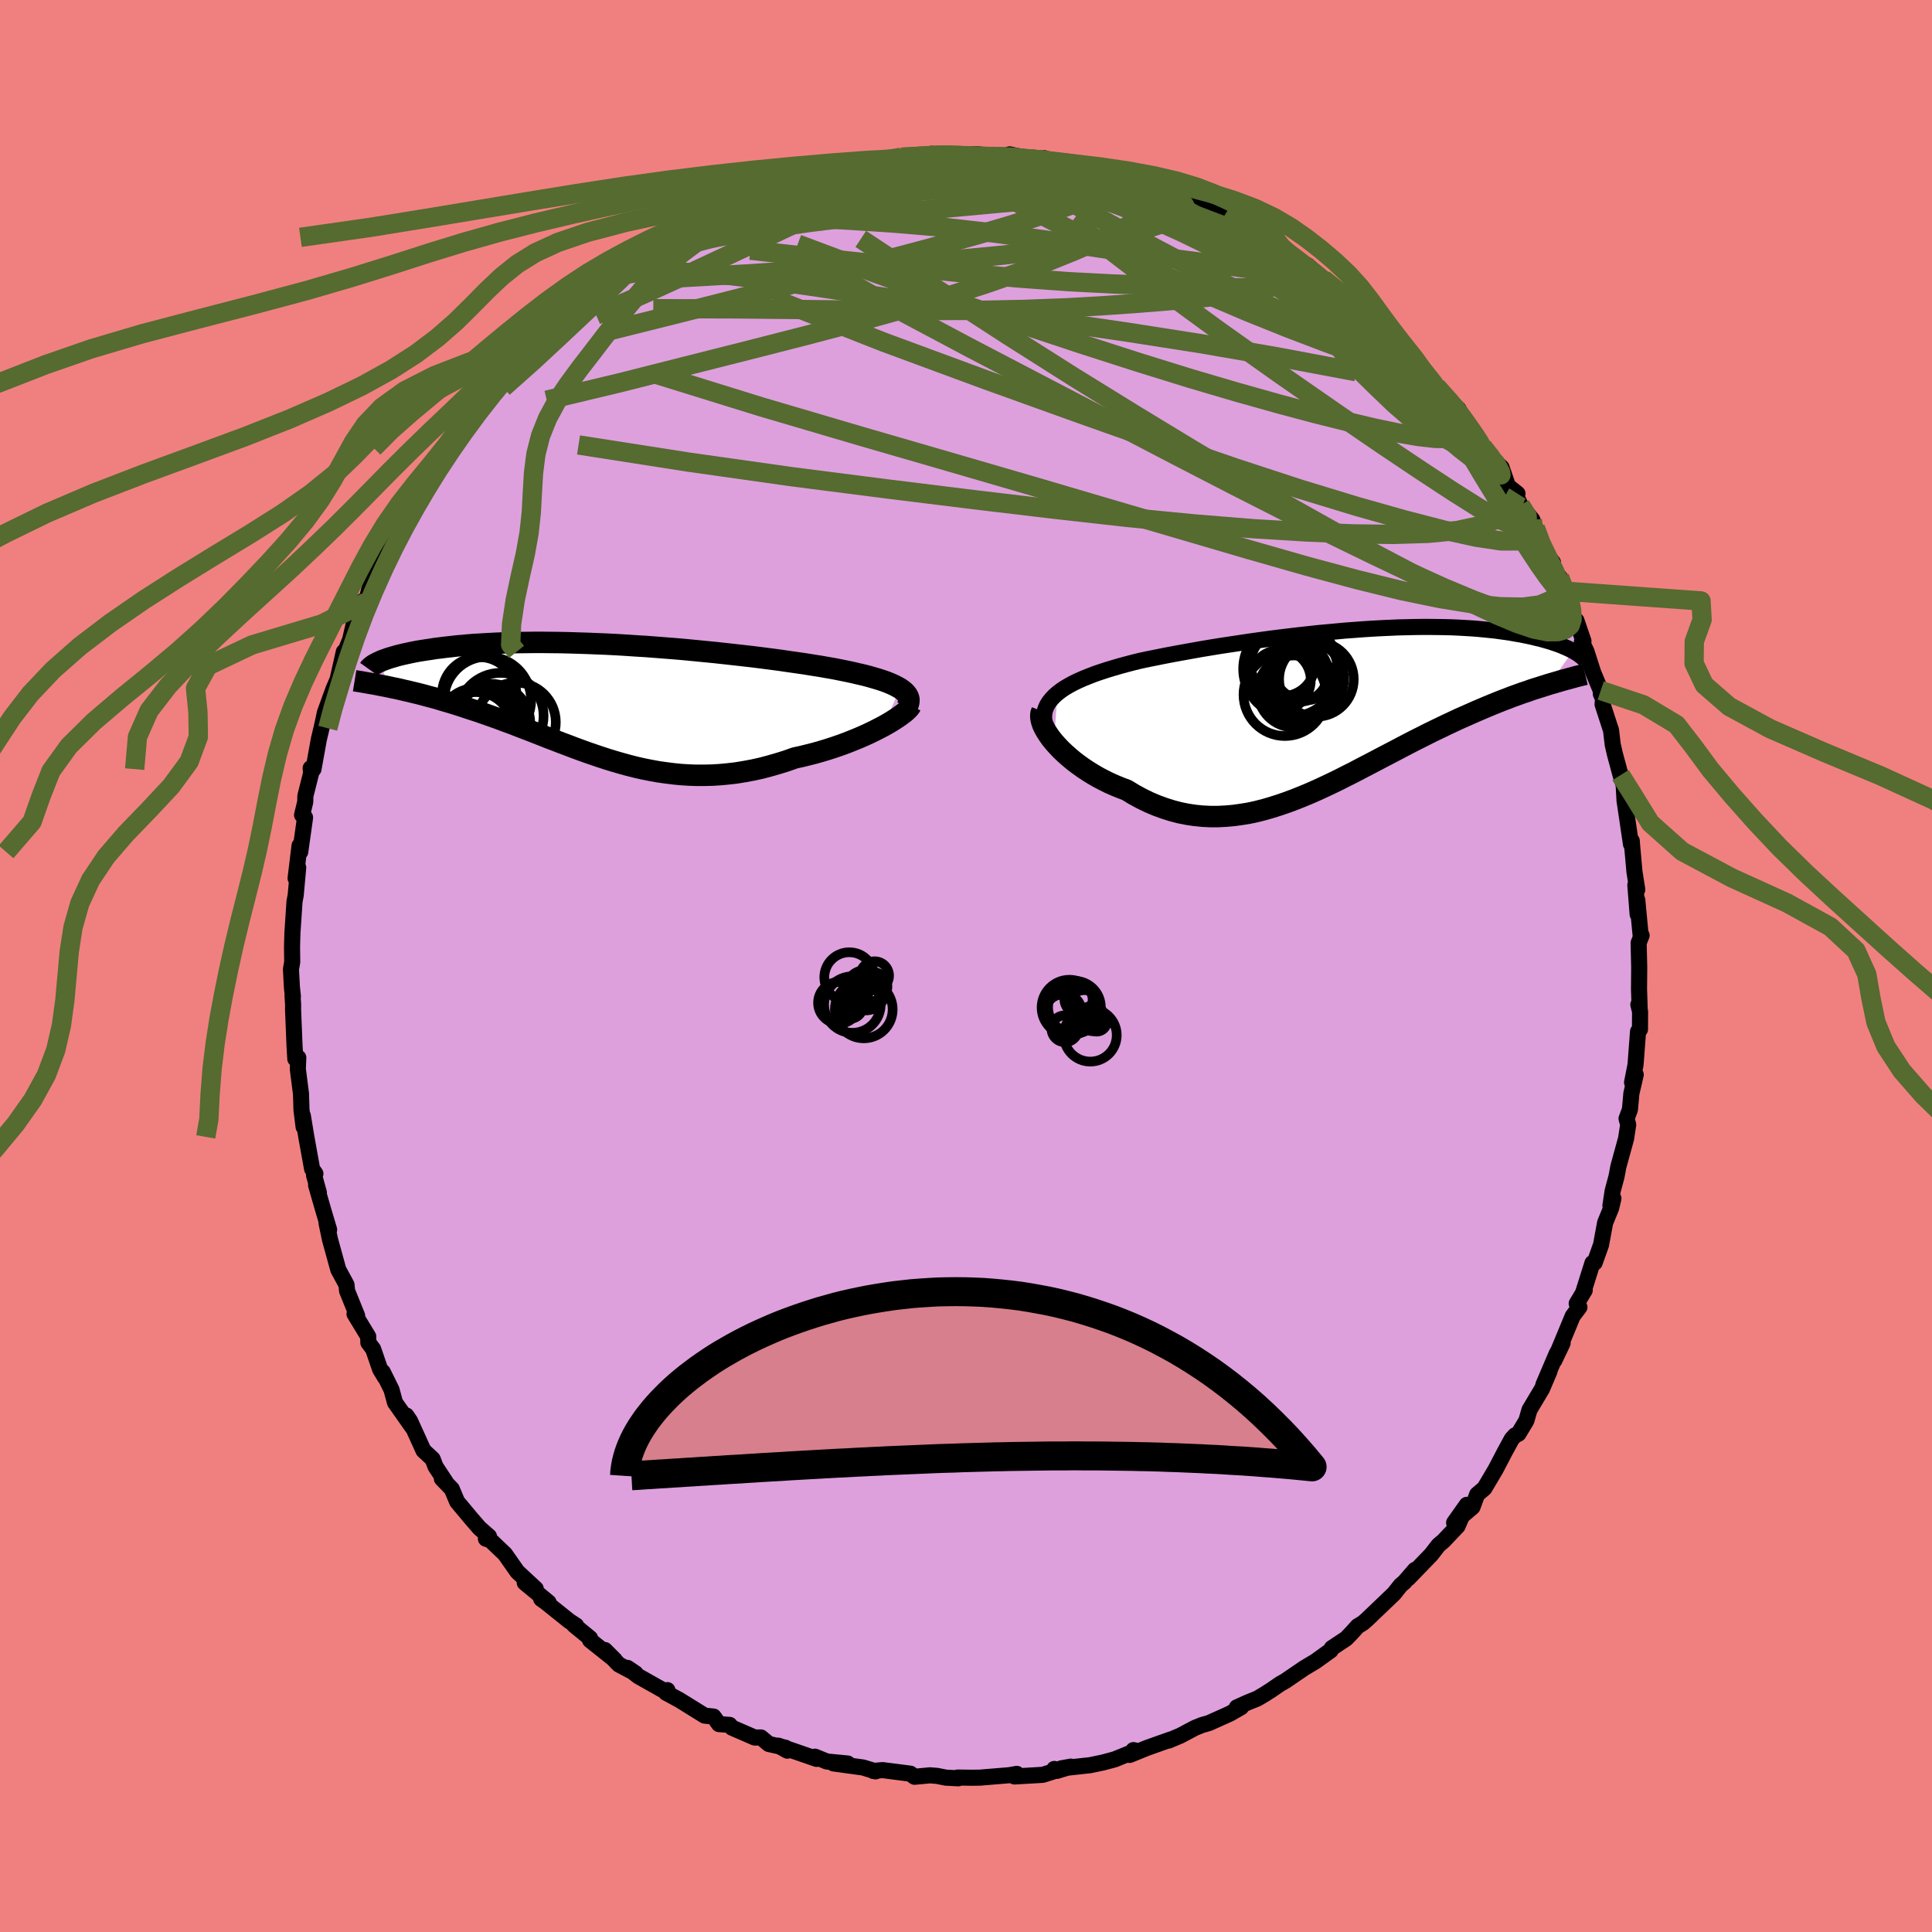 <svg xmlns="http://www.w3.org/2000/svg" width="500" height="500" viewBox="-100 -100 200 200"><defs><clipPath id="c"><path d="m31.17-1.25-.29-.16-.32-.17-.36-.16-.39-.16-.42-.15-.46-.15-.48-.14-.52-.15-.54-.14-.57-.13-.59-.14-.62-.13-.64-.13-.66-.13-.69-.12-.74-.13-.77-.12-.8-.13-.83-.12-.85-.12-.88-.13-.91-.12-.93-.12-.95-.12-.96-.11-.98-.11-.99-.11-1.01-.11-1.02-.1-1.02-.1-1.03-.1-1.03-.09-1.03-.08-1.03-.08-1.03-.08-1.02-.06-1.02-.07-1.01-.06-1-.05-.99-.04-.97-.04-.96-.03-.95-.03-.93-.02-.91-.01-.89-.01h-.87l-.85.01-.82.01-.81.02-.78.02-.75.03-.74.04-.7.04-.69.04-.66.05-.63.06-.61.05-.59.07-.56.06-.54.07-.51.06-.49.08-.48.07-.45.07-.43.07-.41.08-.39.08-.37.08-.36.08-.33.08-.31.08-.3.09-.28.08-.26.08-.25.09-.23.08-.21.08-.19.09.92 2.62.41.09.41.08.43.1.43.1.44.1.45.11.46.11.47.12.47.13.49.13.49.13.49.15.51.15.51.15.52.16.53.17.54.18.55.18.56.18.57.2.58.2.59.21.59.21.6.23.61.22.62.24.62.24.63.24.64.25.64.25.65.26.66.25.67.26.67.25.68.26.68.25.69.25.7.24.71.24.71.23.72.22.73.21.73.2.75.19.75.17.76.15.76.14.78.11.78.1.79.08.8.05.81.03h.82l.82-.02.83-.05.84-.08.85-.1.85-.14.86-.16.86-.19.87-.23.87-.25.87-.27.87-.31.69-.15.69-.17.67-.17.67-.19.66-.2.65-.21.64-.22.63-.23.61-.24.59-.24.58-.25.55-.25.54-.26.51-.26.48-.25"/></clipPath><clipPath id="b"><path d="m-29.72-1.67.36-.28.4-.27.44-.26.46-.25.5-.24.54-.24.55-.22.59-.23.61-.21.64-.21.66-.2.68-.2.7-.19.72-.19.74-.18.84-.18.86-.17.89-.18.9-.17.93-.17.94-.17.96-.17.96-.16.98-.16.99-.15 1-.15 1-.15 1-.14 1.01-.14 1.01-.13 1-.12 1-.12 1-.11.99-.11.98-.09.98-.09.96-.09.95-.07.94-.07.92-.06.91-.05.89-.04.88-.04.85-.02.84-.02.82-.01h.8l.77.01.76.01.73.02.71.03.69.04.67.04.65.05.62.06.6.06.58.06.56.08.53.07.52.08.49.09.48.08.45.09.44.09.41.09.4.1.39.09.36.1.35.1.34.1.32.11.3.1.28.1.28.11.25.11.24.1.23.11.21.1.2.11-2.47 3.44-.44.14-.44.14-.45.14-.47.15-.47.17-.49.16-.49.18-.51.18-.51.2-.53.2-.53.21-.54.22-.56.23-.56.24-.57.24-.58.26-.59.26-.61.27-.62.29-.62.29-.64.31-.65.31-.65.32-.67.34-.68.34-.68.35-.69.36-.7.37-.71.37-.71.37-.72.38-.73.38-.73.38-.74.39-.74.37-.75.38-.76.37-.76.36-.76.35-.77.34-.77.32-.78.31-.78.29-.78.27-.79.25-.79.23-.79.2-.79.17-.8.13-.8.11-.8.07-.8.04h-.8l-.8-.04-.8-.08-.79-.12-.8-.16-.79-.21-.79-.25-.79-.29-.78-.33-.78-.38-.77-.42-.76-.46-.61-.23-.61-.25-.59-.26-.58-.29-.57-.3-.55-.32-.53-.33-.51-.34-.5-.36-.47-.36-.45-.38-.43-.38-.4-.38-.37-.39-.34-.38"/></clipPath><filter id="a"><feTurbulence baseFrequency=".05" numOctaves="3" result="noise" type="noise"/><feDisplacementMap in="SourceGraphic" in2="noise" scale="2"/></filter></defs><rect width="100%" height="100%" x="-100" y="-100" fill="#F08080"/><path fill="plum" stroke="#000" stroke-linejoin="round" stroke-width="1.667" d="m69.69.15-.02 2.25.07 2.11L69.6 4l.18.72-.01 1.84-.2.22-.26 3.44-.36 1.84.38-.81-.45 1.94-.15 1.67-.35.94.17.63-.22 1.44-.8 2.91-.19 1.02-.4 1.49-.23 1.52.31-.75-.23.98-.63 1.54-.42 2.28-.66 1.85-.23.04-.99 3.14-.21.33.4-.65-.83 1.37.28.38-.69.91-1.91 4.61.86-1.8-.62 1.1-1.37 3.21.63-1.39-.77 1.81-1.3 2.18-.32 1.11-.82 1.36-.35.17-.34.37-.72 1.32-.96 1.84-1.15 1.94-.76.65-.48 1.3-1.9 1.62 1.31-1.85-.95 2.2-1.46 1.54-.52.44-.76.98-2.37 2.45.7-.88-1.11 1.28-.37.31-.69.87-2.75 2.63-.45.4-.57.35-.63.7-.55.57-1.49.99-.12.24-1.57 1.13-1.17.7-1.98 1.35-.5.28-.93.64-.67.43-.78.46-.97.39-1.15.52.45-.02-1.17.67-2.16.97-.73.21-.72.29-1.53.81-1.21.51.23-.12-2.45.87-1.8.73.39-.5.27.06-2.21.9-1.2.32-1.33.28-3 .33.99-.18-1.44.44-.27-.2-.18.29-1.02.32-2.92.17.24-.27-.79.14-3.03.25-.8.01-1.51-.02.06.08-1.28-.07-.9-.18-.73-.06-1.61.15-.43-.32-2.88-.37-.96.09.25.04-1.31-.4-3.06-.42 1.48.01-2.17-.21-1.22-.5.16.23-3.96-1.37.94.52-.21-.31-1.71-.38-.82-.68-.64.01-2.35-1.02-.25-.29-1.1-.08-.56-.78-.93-.1-2.61-1.62-1.37-.74.13-.28-.23.13-2.77-1.56-1.13-.87.84.57-1.74-.92-1.44-1.5 1.01 1.01-2.54-2.02-.01-.22-1.67-1.37.23.06-.72-.47-2.41-1.93-.49-.35.77.36-2.47-2.04 1.14.63-1.9-1.76-1.29-1.84-1.5-1.43-.47-.15.32-.24-.99-.87-.84-.97-1.47-1.76-.55-1.31-1.03-1.07.4.35-1.06-1.61-.29-.77-.95-.88-1.39-3.06-.39-.57.66 1.26-1.83-2.6-.36-1.33-.91-1.84.23.56-.5-.83-.72-2.09-.5-.67-.01-.63-1.42-2.34.27.18-1.04-2.57-.06-.63-.85-1.57-.86-3.12-.36-1.72.27.71-.59-1.98-.76-2.64.29.78-.5-1.8.14-.16-.34-.49-.6-3.32-.36-2.19.08 1.16-.22-1.76-.05-1.66-.33-2.58.05-1.17-.31.12-.08-1.34-.15-3.7v-.63l-.06-.88.04.09-.1-.93-.1-1.88.13-.75-.02-1.6.04-1.41.22-3.27.12-.63.26-2.87-.19 1.19-.08-.08.41-3.38.07.65.5-3.56-.31-.26.33-1.36.01-.6.6-2.38-.05-.51.29.1.56-3.1.27-1.13.19-.84.16-.77.88-2.42.44-1.03.64-2.85.06.35-.2.33.8-1.96.41-1.78.92-2.21.31.12.39-1.55 1.16-2.88.43-.2.53-1.13-.2-.4 1.05-1.18 1.27-2.28-.17.59 1.25-2.43-.03-.13.23-.03 2.15-3.9-.24.33 1.09-.78-.67.24 1.42-2.27 1.25-1.53.04.09 1.6-1.51.34-.94 1.17-1.48.76-.82.38-.11-.02-.3 2.92-2.89-1.56 1.72 2.25-1.89-.41-.08 1.99-1.56.74-1.06 1.4-.85 1.17-1.46.66-.13 2.02-1.78-.69.41 1.07-.51 2.55-1.87.38-.08.5-.11-.33.11 1.4-1.13.43.17 1.84-1.45 1.25-.57h-.63l1.96-.78.71-.41 1.18-.45.43-.01.84-.74 2.32-.83.94-.33 1.79-.51h.14l1.8-.5.35-.27 1.58-.03.2-.43 1.3-.22.46.13 2.66-.48 1.09-.38.21.16 1.32-.36 2.69-.18.67.09-.21-.27.56.1.47.08 3.2-.13.39-.02 1.83.23-.05.02.65.12 1.02-.34 2.2.48 1.41-.08 1.31.52 1.34.04-.39.04 1.51.14.42.39 2.77.58-.94-.17 1.52.13 1.6.56 2.21.69.89.23.22.32.91.33-.73-.22 3.08 1.05.68.54 1.02.16 1.36.89-.1-.38 1.34.83 1.73 1.11-.3-.34 2.71 1.34.1.23 1.95 1.55-.23-.04 1.29.59 1.83 1.72.13.22-.39-.55 1.98 1.75 1.74 1.06 1.67 1.28-.57-.29.54.31-.3-.14 1.77 1.52 1.53 1.94 1.6 1.29.22.45.49.76 1.06 1.21.93 1.05.27.32 1.07.94.44.8 1.13 1.67.95 1.45 1.47 1.84-.73-.81 1.21 1.11.66 1.92.99.79-.32-.15.64 1.35 1.22 1.51.31.84.43 1.84 1.39 1.73-.6-.49 1.57 3.45-.28-1.44.88 1.62.55 2.6.31.28.73 2.13-.16.07.47 1 .7 2.18.78 1.86.01.36.22.48-.04.6.81 2.49.06.16.18 1.52.22.96.59 2.19.57 1.84-.29-1.57.13 2.36.67 4.52.08-.34.03.43.25 2.78.29 1.83-.2-.46.24 3.03-.04-1.5.34 3.58.11.09-.31.78.06 2.54-.02 2.25" filter="url(#a)"/><path fill="#fff" d="m-29.72-1.67.36-.28.4-.27.44-.26.46-.25.5-.24.54-.24.55-.22.59-.23.61-.21.64-.21.66-.2.68-.2.7-.19.72-.19.74-.18.84-.18.86-.17.89-.18.9-.17.93-.17.94-.17.96-.17.96-.16.98-.16.99-.15 1-.15 1-.15 1-.14 1.01-.14 1.01-.13 1-.12 1-.12 1-.11.99-.11.98-.09.98-.09.96-.09.95-.07.94-.07.92-.06.91-.05.89-.04.88-.04.85-.02.84-.02.82-.01h.8l.77.01.76.01.73.02.71.03.69.04.67.04.65.05.62.06.6.06.58.06.56.08.53.07.52.08.49.09.48.08.45.09.44.09.41.09.4.1.39.09.36.1.35.1.34.1.32.11.3.1.28.1.28.11.25.11.24.1.23.11.21.1.2.11-2.47 3.44-.44.14-.44.14-.45.14-.47.15-.47.17-.49.16-.49.18-.51.18-.51.2-.53.2-.53.21-.54.22-.56.23-.56.24-.57.24-.58.26-.59.26-.61.27-.62.29-.62.29-.64.31-.65.31-.65.32-.67.34-.68.34-.68.35-.69.36-.7.37-.71.37-.71.37-.72.38-.73.38-.73.38-.74.39-.74.37-.75.38-.76.37-.76.36-.76.35-.77.34-.77.32-.78.31-.78.29-.78.27-.79.25-.79.23-.79.2-.79.17-.8.13-.8.11-.8.07-.8.04h-.8l-.8-.04-.8-.08-.79-.12-.8-.16-.79-.21-.79-.25-.79-.29-.78-.33-.78-.38-.77-.42-.76-.46-.61-.23-.61-.25-.59-.26-.58-.29-.57-.3-.55-.32-.53-.33-.51-.34-.5-.36-.47-.36-.45-.38-.43-.38-.4-.38-.37-.39-.34-.38" filter="url(#a)" transform="translate(39.18 -26.56)"/><path fill="#fff" d="m31.17-1.25-.29-.16-.32-.17-.36-.16-.39-.16-.42-.15-.46-.15-.48-.14-.52-.15-.54-.14-.57-.13-.59-.14-.62-.13-.64-.13-.66-.13-.69-.12-.74-.13-.77-.12-.8-.13-.83-.12-.85-.12-.88-.13-.91-.12-.93-.12-.95-.12-.96-.11-.98-.11-.99-.11-1.01-.11-1.02-.1-1.02-.1-1.03-.1-1.03-.09-1.03-.08-1.03-.08-1.03-.08-1.02-.06-1.02-.07-1.01-.06-1-.05-.99-.04-.97-.04-.96-.03-.95-.03-.93-.02-.91-.01-.89-.01h-.87l-.85.01-.82.01-.81.02-.78.02-.75.03-.74.04-.7.04-.69.04-.66.05-.63.06-.61.05-.59.07-.56.06-.54.07-.51.06-.49.08-.48.07-.45.07-.43.07-.41.08-.39.08-.37.08-.36.08-.33.08-.31.08-.3.09-.28.08-.26.08-.25.09-.23.08-.21.08-.19.09.92 2.62.41.09.41.08.43.1.43.1.44.1.45.11.46.11.47.12.47.13.49.13.49.13.49.15.51.15.51.15.52.16.53.17.54.18.55.18.56.18.57.2.58.2.59.21.59.21.6.23.61.22.62.24.62.24.63.24.64.25.64.25.65.26.66.25.67.26.67.25.68.26.68.25.69.25.7.24.71.24.71.23.72.22.73.21.73.2.75.19.75.17.76.15.76.14.78.11.78.1.79.08.8.05.81.03h.82l.82-.02.83-.05.84-.08.85-.1.85-.14.86-.16.86-.19.87-.23.87-.25.87-.27.87-.31.69-.15.69-.17.67-.17.67-.19.66-.2.65-.21.64-.22.63-.23.61-.24.59-.24.58-.25.55-.25.54-.26.51-.26.48-.25" filter="url(#a)" transform="translate(-38 -27.49)"/><g fill="none" stroke="#000" transform="translate(39.18 -26.56)"><path stroke-linejoin="round" stroke-width="1.667" d="m-30.95 1.76-.11-.41-.04-.39.01-.37.05-.36.11-.35.15-.33.2-.32.25-.31.28-.3.33-.29.36-.28.4-.27.44-.26.46-.25.5-.24.54-.24.55-.22.59-.23.61-.21.64-.21.66-.2.68-.2.7-.19.72-.19.74-.18.84-.18.86-.17.89-.18.9-.17.93-.17.94-.17.96-.17.96-.16.98-.16.99-.15 1-.15 1-.15 1-.14 1.01-.14 1.01-.13 1-.12 1-.12 1-.11.99-.11.98-.09.98-.09.96-.09.95-.07.94-.07.92-.06.91-.05.89-.04.88-.04.85-.02.84-.02.82-.01h.8l.77.01.76.01.73.02.71.03.69.04.67.04.65.05.62.06.6.06.58.06.56.08.53.07.52.08.49.09.48.08.45.09.44.09.41.09.4.1.39.09.36.1.35.1.34.1.32.11.3.1.28.1.28.11.25.11.24.1.23.11.21.1.2.11.19.1.17.11.16.1.15.1.13.11.13.1.11.09.1.1.09.1.08.09" filter="url(#a)"/><path stroke-linejoin="round" stroke-width="2.222" d="m-31.32.19-.09.22-.03.25.02.28.07.3.11.33.16.34.2.36.24.37.27.38.31.38.34.38.37.39.4.38.43.38.45.38.47.36.5.36.51.34.53.33.55.32.57.3.58.29.59.26.61.25.61.23.76.46.77.42.78.38.78.33.79.29.79.25.79.21.8.16.79.12.8.08.8.04h.8l.8-.04.8-.07.8-.11.8-.13.79-.17.79-.2.79-.23.79-.25.78-.27.78-.29.78-.31.77-.32.77-.34.76-.35.76-.36.76-.37.75-.38.74-.37.74-.39.73-.38.73-.38.72-.38.71-.37.71-.37.7-.37.69-.36.68-.35.68-.34.67-.34.65-.32.65-.31.64-.31.62-.29.62-.29.61-.27.59-.26.58-.26.57-.24.56-.24.56-.23.54-.22.53-.21.53-.2.51-.2.51-.18.49-.18.49-.16.47-.17.47-.15.45-.14.44-.14.44-.14.42-.12.41-.12.4-.12.39-.11.38-.1.36-.1.36-.1.35-.09.33-.08.33-.08" filter="url(#a)"/><circle cx="-4.691" cy="-3.793" r="3.002" clip-path="url(#b)" filter="url(#a)"/><circle cx="-3.916" cy="-3.163" r="3.868" clip-path="url(#b)" filter="url(#a)"/><circle cx="-5.236" cy="-1.863" r="3.724" clip-path="url(#b)" filter="url(#a)"/><circle cx="-6.631" cy="-3.028" r="3.142" clip-path="url(#b)" filter="url(#a)"/><circle cx="-6.171" cy="-1.528" r="4.28" clip-path="url(#b)" filter="url(#a)"/><circle cx="-2.906" cy="-3.118" r="3.864" clip-path="url(#b)" filter="url(#a)"/><circle cx="-4.056" cy="-4.278" r="3.34" clip-path="url(#b)" filter="url(#a)"/><circle cx="-6.396" cy="-4.713" r="3.328" clip-path="url(#b)" filter="url(#a)"/><circle cx="-5.556" cy="-4.193" r="4.93" clip-path="url(#b)" filter="url(#a)"/><circle cx="-4.721" cy="-2.428" r="3.694" clip-path="url(#b)" filter="url(#a)"/></g><g fill="none" stroke="#000" transform="translate(-38 -27.49)"><path stroke-linejoin="round" stroke-width="2.222" d="m31.85.73.13-.23.08-.22.03-.21v-.2l-.05-.2-.1-.2-.13-.18-.18-.19-.21-.17-.25-.18-.29-.16-.32-.17-.36-.16-.39-.16-.42-.15-.46-.15-.48-.14-.52-.15-.54-.14-.57-.13-.59-.14-.62-.13-.64-.13-.66-.13-.69-.12-.74-.13-.77-.12-.8-.13-.83-.12-.85-.12-.88-.13-.91-.12-.93-.12-.95-.12-.96-.11-.98-.11-.99-.11-1.01-.11-1.02-.1-1.02-.1-1.03-.1-1.03-.09-1.03-.08-1.03-.08-1.03-.08-1.02-.06-1.02-.07-1.01-.06-1-.05-.99-.04-.97-.04-.96-.03-.95-.03-.93-.02-.91-.01-.89-.01h-.87l-.85.01-.82.01-.81.02-.78.02-.75.03-.74.04-.7.04-.69.04-.66.05-.63.06-.61.05-.59.07-.56.06-.54.07-.51.06-.49.08-.48.07-.45.07-.43.07-.41.08-.39.08-.37.08-.36.08-.33.08-.31.08-.3.09-.28.08-.26.08-.25.09-.23.08-.21.08-.19.09-.18.08-.16.08-.15.08-.14.08-.12.08-.1.08-.09.07-.08.08-.07.08-.05.07" filter="url(#a)"/><path stroke-linejoin="round" stroke-width="2.222" d="m32.3.51-.08.15-.14.17-.18.18-.23.21-.28.21-.31.23-.36.24-.39.25-.42.25-.46.26-.48.25-.51.26-.54.26-.55.25-.58.25-.59.24-.61.24-.63.23-.64.22-.65.21-.66.2-.67.19-.67.17-.69.17-.69.15-.87.31-.87.27-.87.25-.87.23-.86.19-.86.16-.85.14-.85.1-.84.08-.83.05-.82.02h-.82l-.81-.03-.8-.05-.79-.08-.78-.1-.78-.11-.76-.14-.76-.15-.75-.17-.75-.19-.73-.2-.73-.21-.72-.22-.71-.23-.71-.24-.7-.24-.69-.25-.68-.25-.68-.26-.67-.25-.67-.26-.66-.25-.65-.26-.64-.25-.64-.25-.63-.24-.62-.24-.62-.24-.61-.22-.6-.23-.59-.21-.59-.21-.58-.2-.57-.2-.56-.18-.55-.18-.54-.18-.53-.17-.52-.16-.51-.15-.51-.15-.49-.15-.49-.13-.49-.13-.47-.13-.47-.12-.46-.11-.45-.11-.44-.1-.43-.1-.43-.1-.41-.08-.41-.09-.39-.08-.39-.07-.38-.08-.37-.07-.36-.06-.35-.06-.34-.06-.33-.06-.32-.05-.31-.05" filter="url(#a)"/><circle cx="-12.839" cy="2.346" r="3.602" clip-path="url(#c)" filter="url(#a)"/><circle cx="-12.739" cy="2.926" r="3.794" clip-path="url(#c)" filter="url(#a)"/><circle cx="-12.039" cy="2.566" r="3.964" clip-path="url(#c)" filter="url(#a)"/><circle cx="-10.184" cy="1.601" r="4.456" clip-path="url(#c)" filter="url(#a)"/><circle cx="-12.069" cy="2.736" r="3.834" clip-path="url(#c)" filter="url(#a)"/><circle cx="-11.189" cy="2.361" r="4.082" clip-path="url(#c)" filter="url(#a)"/><circle cx="-11.009" cy="2.231" r="3.784" clip-path="url(#c)" filter="url(#a)"/><circle cx="-12.394" cy="-.644" r="3.848" clip-path="url(#c)" filter="url(#a)"/><circle cx="-8.569" cy="2.261" r="4.106" clip-path="url(#c)" filter="url(#a)"/><circle cx="-11.529" cy="-.029" r="4.508" clip-path="url(#c)" filter="url(#a)"/></g><g fill="none" stroke="#556B2F" stroke-linejoin="round" stroke-width="2"><path d="m-37.77-70.47 1.56-.96 1.85-.3 2.65-.12 3.36.06 3.9.31 4.38.53 4.89.71 5.44.82 5.99.88 6.47.92 6.87.97 7.2 1.05 7.54 1.18 7.87 1.36 8.19 1.54M29.58-76.18l1.86 1.01 1.19.8.97.73.87.66.78.61.68.53.57.46.46.38.33.3.16.18-.06.05-.33-.12-.61-.26-.87-.4-1.11-.51-1.36-.64-1.63-.81-1.91-1.04-2.22-1.29-2.6-1.58-3.2-1.9" filter="url(#a)"/><path d="m58.63-46.19.08.93-.42.82-1.06.43-1.8.01-2.56-.38-3.33-.73-4.14-1.07-4.96-1.4-5.84-1.78-6.72-2.2-7.66-2.63-8.61-3.05-9.59-3.45-10.56-3.9-11.44-4.5" filter="url(#a)"/><path d="m58.94-45.35.58 1.57.57 1.18.46.95.39.8.3.68.21.57.08.41-.06.2-.24-.1-.43-.43-.62-.8-.83-1.18-1.05-1.59-1.3-2.04-1.57-2.51-1.84-3.01-2.08-3.48-2.27-3.95M2.85-83.8l.77.02 1.01.03.99.11.73.15.28.18-.21.18-.71.18-1.17.21-1.6.22-2.09.24-2.65.24-3.28.26-3.93.28-4.69.31m47.81 8.09 1.22.77.89.71.57.49.43.38.33.32.14.2-.23-.02-.67-.28-1.09-.53-1.43-.72-1.74-.87-2.15-1.08-2.77-1.42-3.62-1.88-4.54-2.37" filter="url(#a)"/><path d="m-6.7-83.72 1.85-.11.93-.06.64-.04.69-.02h.81l.81.02.69.05.48.06.24.1v.11l-.22.14-.43.18-.71.21-1.04.25-1.44.27-1.89.31-2.33.34-2.8.39-3.33.47-4.05.58m61.6 14.84 1.25 1.49.68.9.16.5-.27.23-.64-.01-1.05-.28-1.47-.54-1.94-.81-2.44-1.08-3.02-1.39-3.71-1.75-4.46-2.19-5.23-2.66-5.88-3.11-6.33-3.51" filter="url(#a)"/><path d="m34.34-73.06.18.21.44.52.2.53-.14.43-.44.38-.74.33-1.13.27-1.62.16-2.16.03-2.7-.05-3.18-.1-3.65-.11-4.11-.14-4.64-.24-5.23-.38-5.88-.54-6.55-.68-7.27-.77-8.04-.89m77.28 22.19-.16-.17.28.47.26.5.04.27-.23-.02-.51-.31-.82-.59-1.13-.94-1.5-1.35-1.93-1.87-2.4-2.47-2.91-3.12-3.44-3.81-3.96-4.51" filter="url(#a)"/><path d="m15.09-81.91.02.06 1.19.46 1.67.74 1.78.89 1.74.98 1.69 1.05 1.71 1.11 1.81 1.2 1.91 1.27 1.98 1.32 2 1.36 1.96 1.35 1.91 1.33 1.84 1.28 1.74 1.21 1.62 1.1 1.49 1 1.34.91 1.17.83.96.71.7.47" filter="url(#a)"/><path d="m38.95-69.37 1.44.94.83.6.38.31.19.24.17.27.15.33.04.3-.2.13-.54-.1-.94-.39-1.35-.7-1.76-1.01-2.14-1.3-2.5-1.6-2.86-1.89-3.31-2.21-4.03-2.65m34.57 29.2-.19.3-.25.74-.62.84-1.14.79-1.72.66-2.33.49-2.95.29-3.58.11-4.2-.05-4.85-.2-5.5-.34-6.19-.5-6.88-.67-7.59-.85-8.31-.99-9.06-1.12-9.83-1.26-10.61-1.5-11.4-1.78M9.44-83.1l.98.15 1.05.39 1.41.64 1.73.84 1.96.98 2.14 1.1L21-77.79l2.41 1.29 2.44 1.34 2.38 1.35 2.29 1.33 2.21 1.31 2.16 1.31 2.13 1.29 2.08 1.24 1.96 1.15 1.79 1.04 1.53.89" filter="url(#a)"/><path d="m-28.6-76.71.93-.4 1.11-.34 1.54-.35 1.87-.34 2.12-.34 2.35-.34 2.58-.34 2.75-.33 2.86-.29 2.91-.25 2.9-.2 2.84-.17 2.76-.14 2.69-.13 2.63-.1 2.62-.09 2.62-.06 2.52-.06 2.11-.12" filter="url(#a)"/><path d="m11.9-82.88.82.39.75.32.49.31.32.37.11.45-.2.51-.62.54-1.05.56-1.48.6-1.87.67-2.26.75-2.68.83-3.14.92-3.67 1.02-4.23 1.13-4.83 1.27-5.43 1.43-6.04 1.57-6.65 1.69-7.32 1.83m9.1-11.56 1.63-.62 1.49-.46 1.6-.4 1.83-.41 2.1-.44 2.32-.44 2.45-.42 2.5-.36 2.47-.32 2.4-.28 2.29-.27 2.2-.24 2.11-.23 2.02-.21 1.92-.22 1.8-.2 1.68-.18 1.52-.1m-15.05-.64 1.9-.1 1.09-.04.9-.01 1.02.01 1.23.03 1.35.04 1.32.05 1.22.05 1.07.05.94.05.8.03.62.03.37.02.03.01h-.33l-.66-.03-.93-.05-1.18-.09-1.53-.16m50.96 30.08.79 1 .34.49.26.47.14.39-.04.22h-.26l-.48-.2-.72-.42-1-.69-1.33-1.03-1.7-1.42-2.11-1.89-2.54-2.36-2.98-2.84-3.41-3.31-3.83-3.75-4.22-4.23" filter="url(#a)"/><path d="m17.27-81.39 1.54.53.7.38.24.36.01.4-.14.47-.28.54-.52.62-.81.68-1.18.74-1.54.81-1.9.9-2.28.98-2.65 1.07-3.04 1.13-3.46 1.2-3.91 1.25-4.38 1.3-4.86 1.35-5.37 1.41-5.9 1.51-6.45 1.63-6.99 1.77-7.5 1.79m85.43-8.58 1.6 1.53 1.36 1.4 1.05 1.12.8.9.62.73.5.61.39.5.27.39.12.27-.05.14-.25-.03-.48-.24-.73-.52-1.01-.81-1.31-1.13-1.64-1.46-1.98-1.81-2.37-2.17-2.8-2.53-3.19-2.8" filter="url(#a)"/><path d="m48.7-59.98.73.82.65.73.68.82.7.92.66.93.56.81.41.63.23.41.05.2h-.13l-.29-.17-.47-.35-.64-.54-.87-.74-1.13-1-1.42-1.3-1.69-1.64-1.95-1.99-2.25-2.4-2.59-2.83-2.89-3.19m24.68 31.04-.14-.41-.27.59-.69.74-1.23.52-1.76.23-2.3-.04-2.83-.29-3.39-.55-3.99-.82-4.63-1.14-5.28-1.42-5.95-1.7-6.61-1.94-7.3-2.14-8.01-2.36-8.76-2.55-9.52-2.76-10.29-3.03-10.97-3.4m4.84-15.99.48-.14 1.77-.17 2.5-.06 3.06.08 3.58.16 4.09.22 4.56.3 4.97.42 5.29.6 5.54.75 5.66.85 5.67.83 5.57.73 5.63.77" filter="url(#a)"/><path d="m20.59-80.15.53.23.54.31.58.41.38.44.07.42-.27.41-.6.41-.92.43-1.23.46-1.58.5-1.95.51-2.38.54-2.82.53-3.27.5-3.74.45-4.23.4-4.75.37-5.34.37-5.92.4-6.44.42-6.95.4" filter="url(#a)"/><path d="m61.45-40.26.58 1.61.13 1.27-.27.81-.63.44-.99.17-1.34-.06-1.72-.32-2.12-.6-2.56-.94-3-1.25-3.44-1.56-3.89-1.85-4.35-2.12-4.82-2.41-5.33-2.71-5.87-3.03-6.46-3.37-7.07-3.69-7.66-4-8.16-4.34-8.59-4.85m.24-8.78.67-.21.92-.21 1.01-.22 1.08-.21 1.13-.21 1.08-.18.96-.16.75-.11.5-.06h.19l-.14.06-.51.13-.85.2-1.17.27-1.51.35-1.93.42-2.5.5m22.91-2.06 1.42.15 1.53.39 1.59.51 1.71.61 1.87.71 2.01.78 2.09.8 2.12.82 2.13.82 2.09.8 1.94.73 1.68.62 1.34.46 1.03.27m-63.71.77.38-.14.58-.34.87-.53 1.04-.62 1.06-.63.97-.58.83-.49.69-.38.52-.27.34-.16.12-.04-.13.1-.42.28-.82.51-1.35.78-1.93 1.05" filter="url(#a)"/><path d="m-32.82-74.22.61-.1 1.07-.21 1.64-.37 2.21-.54 2.73-.66 3.11-.73 3.34-.74 3.49-.73 3.57-.72 3.66-.7 3.72-.67 3.73-.65 3.67-.68 3.5-.7m25.06 7.58.46.53.54.65.35.61.12.58-.15.54-.42.5-.68.48-.96.46-1.28.43-1.67.36-2.08.31-2.48.26-2.84.25-3.2.26-3.55.25-3.99.23-4.47.17-5.01.1-5.54.02-6.08-.04-6.63-.07-7.22-.07-7.88-.01" filter="url(#a)"/><path d="m49.9-58.61.75.87.46.91.22.89-.11.7-.5.44-.89.2-1.3-.02-1.68-.19-2.09-.36-2.48-.52-2.89-.68-3.32-.83-3.78-1.01-4.27-1.2-4.82-1.42-5.38-1.67-5.98-1.92-6.55-2.17-7.07-2.42-7.57-2.7-8.07-3.02m-21.01 4.39.88-.5.85-.62.75-.54.71-.46.6-.34.38-.15.12.04-.12.23-.31.37-.51.53-.73.73-1.02.97-1.36 1.27-1.76 1.64-2.18 2.05-2.65 2.46-3.12 2.78m19.92-17.4 1.5-.62 1.09-.47.95-.41.93-.4.95-.4.92-.35.81-.28.62-.16.4-.05.13.09-.11.2-.37.32-.61.42-.87.54-1.15.68-1.51.84-1.93 1.03-2.35 1.22-2.78 1.41-3.26 1.63m79.95 8.35.92.88.18.49-.29.28-.74.05-1.23-.22-1.76-.51-2.32-.79-2.94-1.08-3.65-1.39-4.41-1.77-5.24-2.24-6-2.75L11.22-76l-7.21-3.68" filter="url(#a)"/><path d="m-35.75-72.25.17-.01 1.31-.56 1.74-.69 1.88-.63 1.97-.57 2.12-.56 2.33-.62 2.53-.69 2.66-.73 2.75-.75 2.79-.73 2.81-.7 2.8-.67 2.8-.65 2.76-.61 2.69-.6 2.52-.57 2.17-.55" filter="url(#a)"/><path d="m-12.44-82.79 1-.05 1.23-.18 1.04-.15.84-.07.65.01.42.08.15.18-.12.26-.34.35-.55.45-.77.54-1.06.66-1.41.78-1.8.92-2.2 1.06-2.6 1.23-3.02 1.43-3.5 1.65-4.05 1.89-4.64 2.11-5.12 2.26M62.33-38.64l.36 1.75.06 1-.22.64-.5.42-.77.22-1.06.01-1.38-.27-1.73-.58-2.11-.88-2.5-1.17-2.89-1.42-3.3-1.68-3.71-1.95-4.14-2.23-4.57-2.56-5.01-2.89-5.44-3.23-5.88-3.57-6.35-3.92-6.83-4.33-7.35-4.77-7.9-5.22m37.7-2.51 1.23.77.98.58.76.47.58.42.31.36.01.26-.34.13-.7-.03-1.1-.2-1.57-.38-2.06-.58-2.57-.75-3.08-.93-3.6-1.15-4.14-1.43L6.79-82" filter="url(#a)"/><path d="m-32.82-74.22.57-.07.98-.13 1.48-.26 2.02-.38 2.47-.46 2.81-.5 3.05-.49 3.25-.46 3.41-.43 3.56-.38 3.7-.36 3.8-.35 3.84-.35 3.83-.36 3.72-.36 3.62-.31 3.64-.19m20.04 8.94 1.79 1.45 1.43 1.08.98.74.66.54.57.5.59.58.64.66.62.68.5.61.34.45.12.28-.09.08-.3-.11-.52-.32-.76-.51-1.01-.73-1.29-.95-1.62-1.2-1.97-1.5-2.34-1.83-2.69-2.14-2.93-2.36M57.41-47.7l.68 1.11.03.74-.46.35-.98-.12-1.51-.64-2.09-1.17-2.68-1.69-3.32-2.18-4.03-2.7-4.82-3.3-5.68-3.94-6.52-4.63-7.24-5.3-7.78-5.95m-28.82-4.22.72-.13 1.35-.23 1.6-.23 1.77-.21 1.91-.2 2.06-.18 2.16-.17 2.21-.18 2.16-.17 2.04-.15 1.86-.13 1.56-.12 1.07-.13.36-.17" filter="url(#a)"/><path d="m-6.7-83.72-2.23.36-2.31.44-2.19.46-2.12.52-2.14.6-2.16.69-2.16.78-2.17.84-2.16.9-2.17.96-2.17.99-2.16 1.01-2.11 1.06-2.09 1.13-2.08 1.23-2.1 1.38-2.13 1.53-2.12 1.64-2.08 1.68-1.99 1.65-1.9 1.6-1.9 1.58-2 1.64-2.11 1.76-2.05 1.81-1.83 1.84" filter="url(#a)"/><path d="m-8.23-83.52-2.93.61-2.15.47-1.91.52-1.89.61-1.84.72-1.72.79-1.56.87-1.43.92-1.37.98-1.37 1.01-1.43 1.05-1.48 1.11-1.48 1.2-1.44 1.31-1.37 1.41-1.3 1.53-1.26 1.6-1.27 1.64-1.27 1.66-1.29 1.67-1.23 1.68-1.14 1.7-.95 1.75-.73 1.82-.48 1.89-.25 1.96-.12 2.03-.11 2.07-.23 2.11-.39 2.18-.52 2.29-.52 2.45-.38 2.5-.1 2.14.61.75m26.93-48.31-2.8.99-3.59.91-4.62.94-4.64 1.01-3.95 1.04-3.06 1.04-2.34 1.08-1.86 1.16-1.62 1.3-1.52 1.44-1.55 1.57-1.66 1.64-1.9 1.66-2.21 1.67-2.59 1.66-3.01 1.66-3.49 1.69-4.02 1.75-4.58 1.81-5.09 1.88-5.35 1.96-5.27 2.03-4.84 2.07-4.3 2.1-4.08 2.17-4.46 2.28-5.32 2.44-5.97 2.5-5.17 2.12-2.39.74m94.03-41.7-3.32 1.97-2.96 1.67-2.54 1.58-1.99 1.53-1.53 1.52-1.36 1.57-1.44 1.64-1.63 1.75-1.85 1.84-1.99 1.91-2.04 1.94-2.02 1.96-1.96 1.95-1.92 1.95-1.95 1.98-2.05 2.04-2.21 2.13-2.37 2.23-2.53 2.3-2.61 2.37-2.6 2.42-2.54 2.47-2.36 2.5-1.98 2.57-1.2 2.72-.29 3.33" filter="url(#a)"/><path d="m-37.77-70.47-1.78 1.59-1.69 1.54-1.59 1.48-1.57 1.52-1.56 1.62-1.56 1.75-1.53 1.85-1.5 1.92-1.44 1.96-1.36 1.95-1.28 1.94-1.2 1.93-1.15 1.96-1.13 2.03-1.1 2.11-1.07 2.22-1.03 2.3-.98 2.36-.9 2.41-.83 2.44-.77 2.47-.74 2.45-.54 2.06m24.33-42.36-2.06 1.32-2.22 1.43-2.94 1.65-3.64 1.81-3.58 1.92-2.93 1.98-2.25 2-1.94 1.99-2.06 1.98-2.47 2-2.93 2.05-3.34 2.11-3.61 2.19-3.7 2.28-3.66 2.34-3.48 2.4-3.19 2.43-2.78 2.45-2.33 2.46-1.88 2.44-1.58 2.41-1.56 2.39-1.88 2.37-2.56 2.39-3.48 2.44-4.42 2.51-5.02 2.58-4.94 2.62-4.06 2.61-2.65 2.52-1.35 2.38-.85 2.27-1.36 2.32-2.51 2.52-2.74 2.07" filter="url(#a)"/><path d="m-43.73-65.41-3.68 1.59-4.01 1.31-3.61 1.4-3.08 1.57-2.36 1.7-1.7 1.78-1.25 1.85-1.05 1.92-1.1 2-1.28 2.06-1.53 2.1-1.79 2.15-1.99 2.2-2.15 2.26-2.28 2.32-2.43 2.33-2.62 2.35-2.82 2.36-2.95 2.4-2.9 2.47-2.56 2.53-1.85 2.57-1.02 2.59-.94 2.67-2.69 3.12" filter="url(#a)"/><path d="m-47.29-61.86-2.48 2.2-1.41 1.99-1.21 1.86-1.35 1.86-1.57 1.96-1.69 2.06-1.65 2.11-1.49 2.15-1.33 2.19-1.22 2.25-1.17 2.3-1.19 2.34-1.2 2.38-1.21 2.4-1.15 2.43-1.05 2.46-.9 2.49-.73 2.52-.59 2.51-.5 2.49-.47 2.46-.5 2.42-.56 2.41-.61 2.43-.63 2.48-.61 2.52-.57 2.56-.52 2.54-.47 2.53-.4 2.54-.32 2.62-.21 2.69-.13 2.59-.32 1.81M67.76-19.76 69-17.79l1.85 3 3.29 2.93 5.16 2.75 5.68 2.58 4.51 2.48 2.64 2.45L93.25.86l.43 2.48.52 2.5 1.03 2.5 1.65 2.51 2.19 2.51 2.57 2.51 2.81 2.5 2.94 2.48 2.92 2.46 2.73 2.42 2.45 2.38 2.2 2.32 2.04 2.24 1.93 2.15 1.66 2.09 1.3 2.03 1.18 1.96.93 2.06-2.78 2.99" filter="url(#a)"/><path d="m-62.11-37.67-4.59 2.27-7.2 2.16-4.58 2.17-1.28 2.33.25 2.47.04 2.55-.95 2.56-1.86 2.54-2.33 2.49-2.35 2.43-2.06 2.39-1.6 2.4-1.12 2.43-.7 2.47-.39 2.52-.23 2.54-.23 2.54-.35 2.55-.59 2.56-.96 2.56-1.4 2.56-1.79 2.53-2.04 2.46-2.08 2.4-2.02 2.33-1.97 2.34-1.9 2.43-1.61 2.62-1.63 2.67-4.41 2.42M65.71-28.52l4.42 1.48 3.42 2.05 1.74 2.25 1.79 2.43 2.17 2.59 2.4 2.71 2.58 2.74 2.75 2.69 2.83 2.62 2.82 2.56 2.77 2.51L98.2.6l2.88 2.49 2.93 2.5 2.82 2.51 2.41 2.52 1.63 2.52.55 2.52-.67 2.51-1.72 2.49-2.23 2.47-1.92 2.44-.75 2.39.93 2.34 2.52 2.26 3.34 2.17 3.1 2.1 2.27 2.03 2 1.72.82 1.38M61.73-38.82l14.36 1.03.11 1.95-.81 2.24-.02 2.27 1.06 2.23 2.58 2.24 4.24 2.3 5.48 2.39 5.95 2.48 5.53 2.53 4.26 2.55 2.44 2.54.65 2.53-.48 2.55-.53 2.58.53 2.62 2.23 2.63 3.98 2.62 5.17 2.57 5.44 2.55 4.56 2.53 2.74 2.49 1.11 2.45 1.66 2.57 3.88 3.18M54.23-52.72l-4.06-1.59-3.61-1.95-2.2-1.91-1.92-1.84-1.84-1.81-1.61-1.76-1.39-1.68-1.35-1.58-1.49-1.49-1.72-1.42-1.94-1.36-2.09-1.31-2.17-1.25-2.23-1.19-2.26-1.1-2.26-1.02-2.23-.94-2.13-.87-2-.79-1.84-.73-1.69-.66-1.57-.61-1.48-.54-1.39-.47-1.31-.4-1.22-.33-1.11-.24-1.01-.17-.89-.08-.78-.01-.66.07-.5.15-.33.24-.08.31.26.39.62.52" filter="url(#a)"/><path d="m47.64-61.19-1.19-1.67-1.42-1.79-1.19-1.55-1.03-1.4-.98-1.35-1.05-1.35-1.21-1.33-1.36-1.29-1.47-1.25-1.52-1.18-1.59-1.11-1.72-1.01-1.94-.93-2.22-.84-2.46-.77-2.62-.7-2.66-.63-2.57-.56-2.45-.49-2.32-.41-2.29-.34-2.35-.27-2.5-.22-2.69-.16-2.88-.1-2.91-.02-1.95.1" filter="url(#a)"/><path d="m34.11-73.1-1.54-1.41-.83-1.17-.61-.98-.98-.89-1.36-.85-1.53-.8-1.6-.74-1.76-.68-2.04-.62-2.4-.56-2.7-.5-2.93-.43-3.01-.35-3.03-.28-2.98-.2-2.94-.12-2.93-.04-2.95.03-3.07.12-3.25.18-3.51.26-3.83.33-4.14.4-4.4.48-4.55.56-4.69.65-4.87.75-5.11.83-5.3.88-5.32.88-5.56.9-7.29 1.04" filter="url(#a)"/><path d="m15.09-81.91-2.49-.7-2.21-.46-2.31-.34-2.38-.23-2.37-.13-2.35-.06-2.36.01-2.42.1-2.53.16-2.68.24-2.84.31-3.02.39-3.21.46-3.4.53-3.58.62-3.75.69-3.88.77-3.95.82-3.97.88-3.91.92-3.79.97-3.65 1.03-3.61 1.11-3.76 1.21-4.17 1.3-4.8 1.4-5.43 1.45-5.8 1.5-5.75 1.51-5.27 1.56-4.67 1.62-4.36 1.7-4.62 1.75-5.35 1.62" filter="url(#a)"/></g><g fill="none" stroke="#000"><circle cx="12.868" cy="7.16" r="2.736" filter="url(#a)"/><circle cx="13.528" cy="5.724" r="1.072" filter="url(#a)"/><circle cx="11.648" cy="3.456" r="1.458" filter="url(#a)"/><circle cx="10.24" cy="6.496" r="1.39" filter="url(#a)"/><circle cx="9.932" cy="4.716" r="1.752" filter="url(#a)"/><circle cx="12.236" cy="4.136" r="1.636" filter="url(#a)"/><circle cx="11.228" cy="4.268" r="2.73" filter="url(#a)"/><circle cx="10.704" cy="4.3" r="2.876" filter="url(#a)"/><circle cx="10.108" cy="4.756" r="1.876" filter="url(#a)"/><circle cx="13.08" cy="5.432" r="1.312" filter="url(#a)"/><circle cx="-11.222" cy="2.296" r="1.152" filter="url(#a)"/><circle cx="-10.582" cy="4.496" r="2.99" filter="url(#a)"/><circle cx="-12.01" cy="4.12" r="1.34" filter="url(#a)"/><circle cx="-13.162" cy="3.808" r="2.152" filter="url(#a)"/><circle cx="-11.606" cy="3.548" r="1.294" filter="url(#a)"/><circle cx="-12.078" cy="1.168" r="2.59" filter="url(#a)"/><circle cx="-9.458" cy="1.004" r="1.492" filter="url(#a)"/><circle cx="-9.63" cy="2.128" r="1.496" filter="url(#a)"/><circle cx="-11.762" cy="3.992" r="2.926" filter="url(#a)"/><circle cx="-10.382" cy="2.508" r="2.092" filter="url(#a)"/></g><path fill="#D77F8C" stroke="#000" stroke-linejoin="round" stroke-width="3" d="m-35.35 52.78.03-.45.06-.44.08-.45.11-.45.13-.45.16-.46.18-.45.2-.45.23-.46.25-.45.28-.46.3-.45.31-.45.35-.45.36-.45.38-.44.4-.44.43-.44.44-.44.46-.43.48-.43.5-.42.52-.42.54-.41.55-.41.57-.4.59-.4.6-.39.62-.38.64-.37.65-.37.67-.36.68-.35.69-.34.71-.33.72-.32.74-.32.74-.3.77-.29.77-.28.78-.27.8-.26.8-.25.82-.23.82-.23.84-.21.84-.19.86-.18.86-.17.87-.15.88-.14.89-.13.89-.1.9-.1.91-.07.91-.06.92-.05.92-.02.93-.01.93.01.94.03.94.04.94.07.95.09.95.1.95.12.96.15.95.17.96.18.96.21.95.23.96.25.96.28.96.3.95.32.96.34.95.37.95.39.95.42.94.44.94.47.94.5.93.51.93.55.92.57.92.6.92.63.9.65.91.69.89.71.89.74.88.77.87.8.86.83.86.86.85.89.83.92.83.95.82.99-.71-.07-.71-.07-.72-.07-.71-.06-.71-.06-.71-.06-.71-.05-.72-.06-.71-.05-.71-.05-.71-.04-.71-.04-.71-.05-.72-.04-.71-.03-.71-.04-.71-.03-.71-.03-.71-.03-.72-.03-.71-.02-.71-.03-.71-.02-.71-.02-.71-.01-.72-.02-.71-.01-.71-.01-.71-.01-.71-.01-.72-.01h-1.42l-.71-.01h-.71l-.71.01H8.78l-.71.01-.71.01-.71.01-.71.01-.72.01-.71.01-.71.02-.71.01-.71.02-.72.02-.71.02-.71.02-.71.02-.71.03-.71.02-.72.02-.71.03-.71.03-.71.03-.71.03-.71.03-.72.03-.71.03-.71.03-.71.04-.71.03-.71.04-.72.03-.71.04-.71.04-.71.03-.71.04-.72.04-.71.04-.71.04-.71.04-.71.04-.71.04-.72.05-.71.04-.71.04-.71.04-.71.05-.71.04-.72.05-.71.04-.71.04-.71.05-.71.04-.72.05-.71.04-.71.05-.71.04-.71.05-.71.04-.72.05-.71.04-.71.05-.71.04-.71.05-.71.04" filter="url(#a)"/></svg>